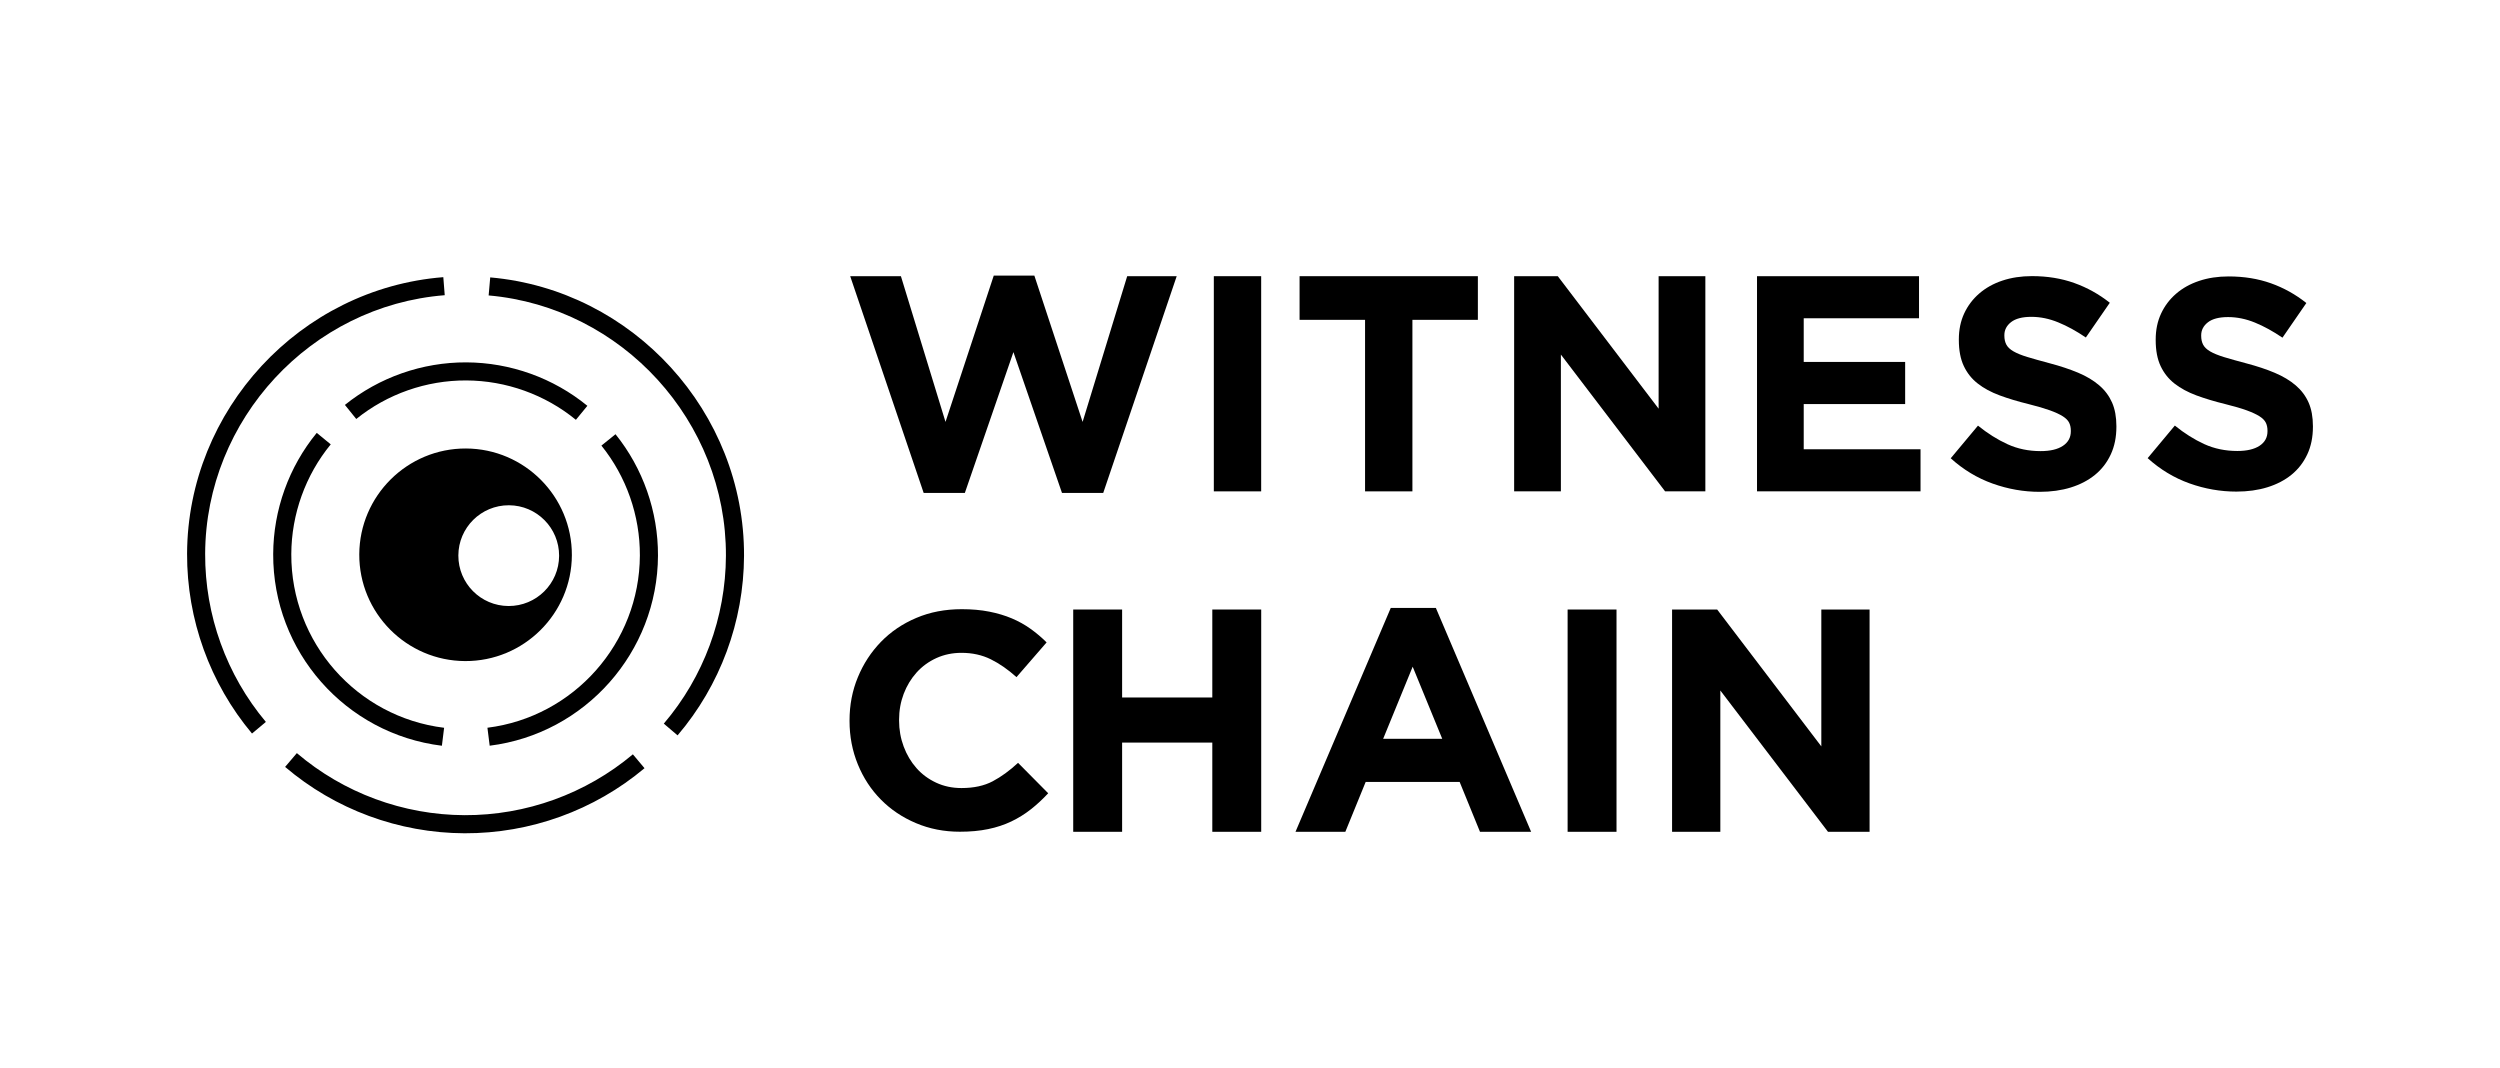 <?xml version="1.0" encoding="UTF-8"?>
<svg id="Layer_1" data-name="Layer 1" xmlns="http://www.w3.org/2000/svg" viewBox="0 0 742.88 317.29">
  <g>
    <path d="M327.81,146.47h-12.24l-14.43-41.84-14.43,41.84h-12.24l-21.83-64.4h15.07l13.25,43.3,14.34-43.48h12.06l14.34,43.48,13.25-43.3h14.71l-21.83,64.4Z"/>
    <path d="M360.69,146.01v-63.94h14.07v63.94h-14.07Z"/>
    <path d="M419.7,95.04v50.97h-14.07v-50.97h-19.46v-12.97h52.98v12.97h-19.46Z"/>
    <path d="M494.79,146.01l-30.97-40.65v40.65h-13.89v-63.94h12.97l29.96,39.37v-39.37h13.89v63.94h-11.97Z"/>
    <path d="M522.1,146.01v-63.94h48.14v12.51h-34.26v12.97h30.14v12.51h-30.14v13.43h34.71v12.51h-48.6Z"/>
    <path d="M627.2,135.07c-1.12,2.4-2.68,4.42-4.69,6.05-2.01,1.63-4.4,2.88-7.18,3.74-2.78.86-5.86,1.29-9.24,1.29-4.75,0-9.4-.82-13.97-2.45-4.57-1.63-8.72-4.14-12.46-7.52l8.1-9.7c2.85,2.31,5.77,4.15,8.77,5.52,3,1.37,6.27,2.05,9.83,2.05,2.85,0,5.06-.52,6.63-1.56,1.57-1.04,2.36-2.48,2.36-4.32v-.18c0-.89-.16-1.68-.49-2.36-.33-.68-.95-1.32-1.87-1.91-.92-.59-2.2-1.19-3.84-1.78-1.64-.59-3.76-1.22-6.38-1.87-3.15-.77-6.01-1.63-8.57-2.58-2.56-.95-4.73-2.12-6.51-3.52-1.79-1.39-3.17-3.13-4.15-5.21-.98-2.08-1.47-4.66-1.47-7.74v-.18c0-2.85.53-5.41,1.59-7.7,1.06-2.28,2.55-4.26,4.47-5.92,1.92-1.66,4.2-2.94,6.86-3.83,2.66-.89,5.59-1.34,8.8-1.34,4.57,0,8.77.68,12.59,2.05,3.83,1.37,7.34,3.32,10.55,5.87l-7.12,10.32c-2.79-1.9-5.52-3.4-8.19-4.49-2.67-1.1-5.34-1.65-8.01-1.65s-4.67.52-6.01,1.56c-1.33,1.04-2,2.33-2,3.87v.18c0,1.01.19,1.88.58,2.63.39.74,1.08,1.41,2.1,2,1.01.59,2.39,1.16,4.15,1.69,1.76.53,3.97,1.16,6.65,1.87,3.15.83,5.96,1.77,8.43,2.8,2.47,1.04,4.55,2.28,6.25,3.74,1.7,1.45,2.97,3.16,3.84,5.12.86,1.96,1.29,4.3,1.29,7.03v.18c0,3.09-.56,5.83-1.68,8.23Z"/>
    <path d="M685.61,135.02c-1.12,2.4-2.68,4.41-4.68,6.04-2,1.63-4.39,2.87-7.16,3.73-2.77.86-5.85,1.29-9.22,1.29-4.74,0-9.38-.81-13.94-2.44-4.56-1.63-8.7-4.13-12.43-7.5l8.08-9.68c2.84,2.31,5.76,4.14,8.75,5.51,2.99,1.36,6.26,2.04,9.81,2.04,2.84,0,5.05-.52,6.62-1.55,1.57-1.04,2.35-2.47,2.35-4.31v-.18c0-.89-.16-1.67-.49-2.35-.33-.68-.95-1.32-1.87-1.91-.92-.59-2.2-1.18-3.83-1.78-1.63-.59-3.75-1.21-6.37-1.86-3.15-.77-6-1.63-8.55-2.57-2.55-.95-4.72-2.12-6.5-3.51-1.78-1.39-3.16-3.12-4.14-5.2-.98-2.07-1.47-4.65-1.47-7.73v-.18c0-2.84.53-5.4,1.59-7.68,1.06-2.28,2.54-4.25,4.46-5.91,1.91-1.66,4.19-2.93,6.85-3.82,2.65-.89,5.58-1.33,8.78-1.33,4.56,0,8.75.68,12.57,2.04,3.82,1.36,7.33,3.32,10.52,5.86l-7.1,10.3c-2.78-1.89-5.51-3.39-8.17-4.48-2.66-1.09-5.33-1.64-7.99-1.64s-4.66.52-5.99,1.55c-1.33,1.04-2,2.32-2,3.86v.18c0,1.01.19,1.88.58,2.62.39.74,1.08,1.41,2.09,2,1.01.59,2.39,1.15,4.14,1.69,1.75.53,3.96,1.15,6.63,1.86,3.15.83,5.95,1.76,8.41,2.8,2.46,1.04,4.54,2.28,6.23,3.73,1.69,1.45,2.97,3.15,3.83,5.11.86,1.95,1.29,4.29,1.29,7.02v.18c0,3.08-.56,5.82-1.68,8.21Z"/>
    <path d="M306.33,240.48c-1.77,1.4-3.7,2.6-5.8,3.61-2.1,1-4.4,1.77-6.9,2.28-2.5.52-5.3.78-8.4.78-4.69,0-9.04-.85-13.06-2.56-4.02-1.7-7.49-4.03-10.41-6.99-2.92-2.95-5.21-6.44-6.85-10.46s-2.47-8.31-2.47-12.88v-.18c0-4.57.82-8.85,2.47-12.83,1.64-3.99,3.93-7.49,6.85-10.51,2.92-3.01,6.42-5.39,10.51-7.12,4.08-1.74,8.59-2.6,13.52-2.6,2.98,0,5.71.24,8.18.73,2.47.49,4.7,1.16,6.71,2.01,2.01.85,3.87,1.89,5.57,3.11,1.7,1.22,3.29,2.56,4.75,4.02l-8.95,10.32c-2.5-2.25-5.04-4.02-7.63-5.3-2.59-1.28-5.5-1.92-8.72-1.92-2.68,0-5.16.52-7.44,1.55-2.28,1.04-4.25,2.47-5.89,4.29-1.64,1.83-2.92,3.94-3.84,6.35-.91,2.41-1.37,4.98-1.37,7.72v.18c0,2.74.46,5.33,1.37,7.76.91,2.44,2.18,4.57,3.79,6.39,1.61,1.83,3.56,3.27,5.85,4.34,2.28,1.07,4.8,1.6,7.54,1.6,3.65,0,6.74-.67,9.27-2.01,2.53-1.34,5.04-3.17,7.54-5.48l8.95,9.04c-1.64,1.77-3.35,3.35-5.12,4.75Z"/>
    <path d="M360.24,247.17v-26.51h-26.8v26.51h-14.53v-66.05h14.53v26.14h26.8v-26.14h14.53v66.05h-14.53Z"/>
    <path d="M439.78,247.17l-6.04-14.81h-27.93l-6.04,14.81h-14.81l28.31-66.52h13.4l28.31,66.52h-15.19ZM419.78,198.11l-8.77,21.42h17.55l-8.78-21.42Z"/>
    <path d="M465.82,247.17v-66.05h14.53v66.05h-14.53Z"/>
    <path d="M543.19,247.17l-31.99-41.99v41.99h-14.34v-66.05h13.4l30.95,40.67v-40.67h14.34v66.05h-12.36Z"/>
  </g>
  <g>
    <g>
      <path d="M145.51,221.59l-.67-5.34c25.72-3.22,45.19-25.22,45.3-51.18.05-11.85-4.01-23.45-11.43-32.66l4.19-3.38c8.19,10.17,12.67,22.98,12.62,36.06-.11,28.66-21.61,52.95-50.01,56.5Z"/>
      <path d="M105.87,124.51l-3.38-4.19c10.18-8.2,22.99-12.69,36.08-12.64,13.09.05,25.86,4.64,35.97,12.91l-3.41,4.16c-9.16-7.5-20.73-11.65-32.58-11.7-11.86-.05-23.47,4.02-32.68,11.45Z"/>
      <path d="M131.31,221.6c-28.69-3.53-50.25-28.02-50.13-56.97.05-13.1,4.65-25.89,12.94-36l4.16,3.41c-7.51,9.16-11.67,20.74-11.72,32.61-.1,26.23,19.42,48.41,45.41,51.61l-.66,5.34Z"/>
    </g>
    <g>
      <path d="M74.89,217.98c-12.52-14.94-19.37-33.92-19.3-53.45.17-42.71,33.61-78.81,76.14-82.17l.42,5.36c-39.76,3.14-71.03,36.89-71.19,76.83-.07,18.26,6.33,36,18.04,49.97l-4.12,3.45Z"/>
      <path d="M138.02,247.61c-19.53-.08-38.46-7.08-53.3-19.72l3.49-4.1c13.88,11.82,31.58,18.37,49.83,18.44,18.28.07,36.04-6.35,50.02-18.08l3.46,4.12c-14.95,12.55-33.95,19.41-53.5,19.34Z"/>
      <path d="M201.35,218.52l-4.1-3.49c11.84-13.88,18.39-31.59,18.46-49.86.16-39.9-30.81-73.89-70.51-77.38l.47-5.36c42.46,3.73,75.59,40.09,75.42,82.76-.08,19.54-7.09,38.48-19.75,53.33Z"/>
    </g>
    <path d="M138.47,133.27c-17.42-.07-31.64,14.05-31.71,31.46-.07,17.42,14.05,31.64,31.46,31.71,17.42.07,31.64-14.05,31.71-31.46.07-17.42-14.05-31.64-31.46-31.71ZM151.11,180.08c-8.27-.03-14.94-6.76-14.91-15.03.03-8.27,6.76-14.94,15.03-14.91,8.27.03,14.94,6.76,14.91,15.03-.03,8.27-6.76,14.94-15.03,14.91Z"/>
  </g>
</svg>